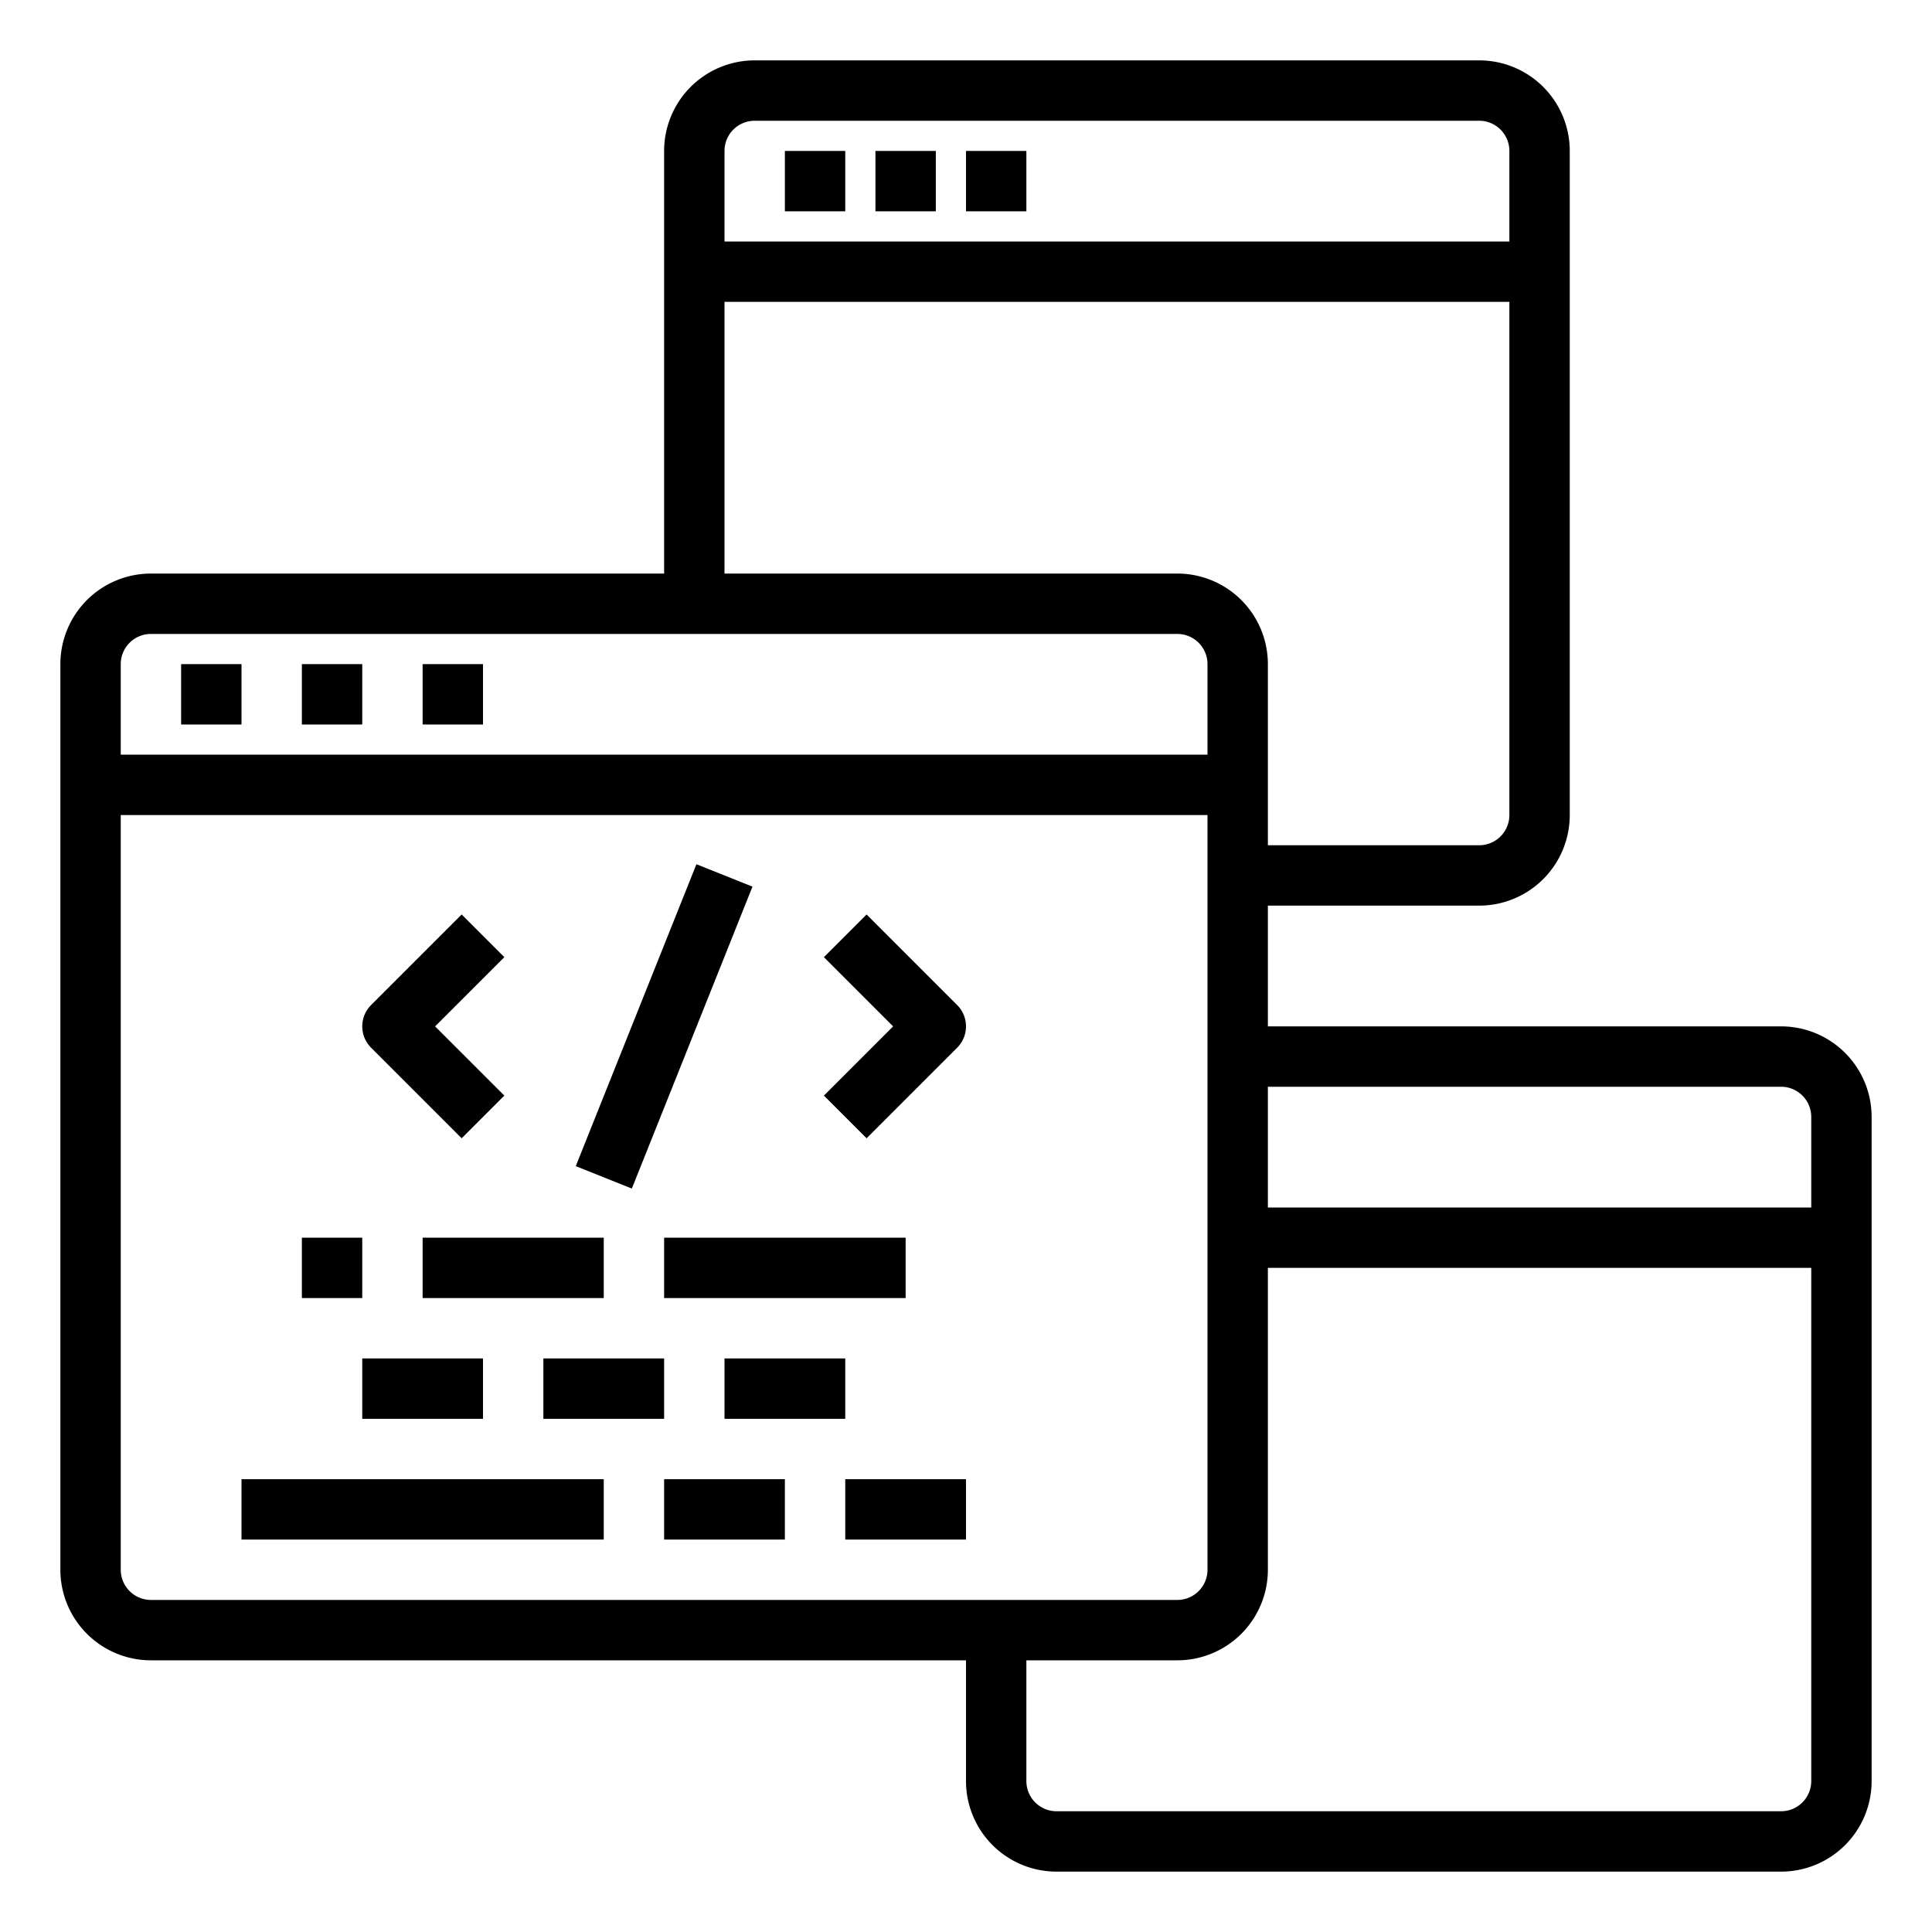 <svg xmlns="http://www.w3.org/2000/svg" viewBox="0 0 64 64" x="0px" y="0px"><g data-name="Website Programming"><rect x="6" y="22" width="2" height="2"></rect><rect x="10" y="22" width="2" height="2"></rect><rect x="14" y="22" width="2" height="2"></rect><path d="M15.293,37.707l1.414-1.414L14.414,34l2.293-2.293-1.414-1.414-3,3a1,1,0,0,0,0,1.414Z"></path><path d="M28.707,30.293l-1.414,1.414L29.586,34l-2.293,2.293,1.414,1.414,3-3a1,1,0,0,0,0-1.414Z"></path><rect x="16.615" y="33" width="10.77" height="2" transform="translate(-17.736 41.814) rotate(-68.219)"></rect><rect x="14" y="41" width="6" height="2"></rect><rect x="12" y="45" width="4" height="2"></rect><rect x="18" y="45" width="4" height="2"></rect><rect x="8" y="49" width="12" height="2"></rect><rect x="10" y="41" width="2" height="2"></rect><rect x="24" y="45" width="4" height="2"></rect><rect x="22" y="49" width="4" height="2"></rect><rect x="28" y="49" width="4" height="2"></rect><rect x="22" y="41" width="8" height="2"></rect><path d="M59,34H42V30h7a3,3,0,0,0,3-3V5a3,3,0,0,0-3-3H25a3,3,0,0,0-3,3V19H5a3,3,0,0,0-3,3V52a3,3,0,0,0,3,3H32v4a3,3,0,0,0,3,3H59a3,3,0,0,0,3-3V37A3,3,0,0,0,59,34Zm0,2a1,1,0,0,1,1,1v3H42V36ZM25,4H49a1,1,0,0,1,1,1V8H24V5A1,1,0,0,1,25,4Zm-1,6H50V27a1,1,0,0,1-1,1H42V22a3,3,0,0,0-3-3H24ZM5,21H39a1,1,0,0,1,1,1v3H4V22A1,1,0,0,1,5,21ZM4,52V27H40V52a1,1,0,0,1-1,1H5A1,1,0,0,1,4,52Zm55,8H35a1,1,0,0,1-1-1V55h5a3,3,0,0,0,3-3V42H60V59A1,1,0,0,1,59,60Z"></path><rect x="26" y="5" width="2" height="2"></rect><rect x="29" y="5" width="2" height="2"></rect><rect x="32" y="5" width="2" height="2"></rect></g></svg>